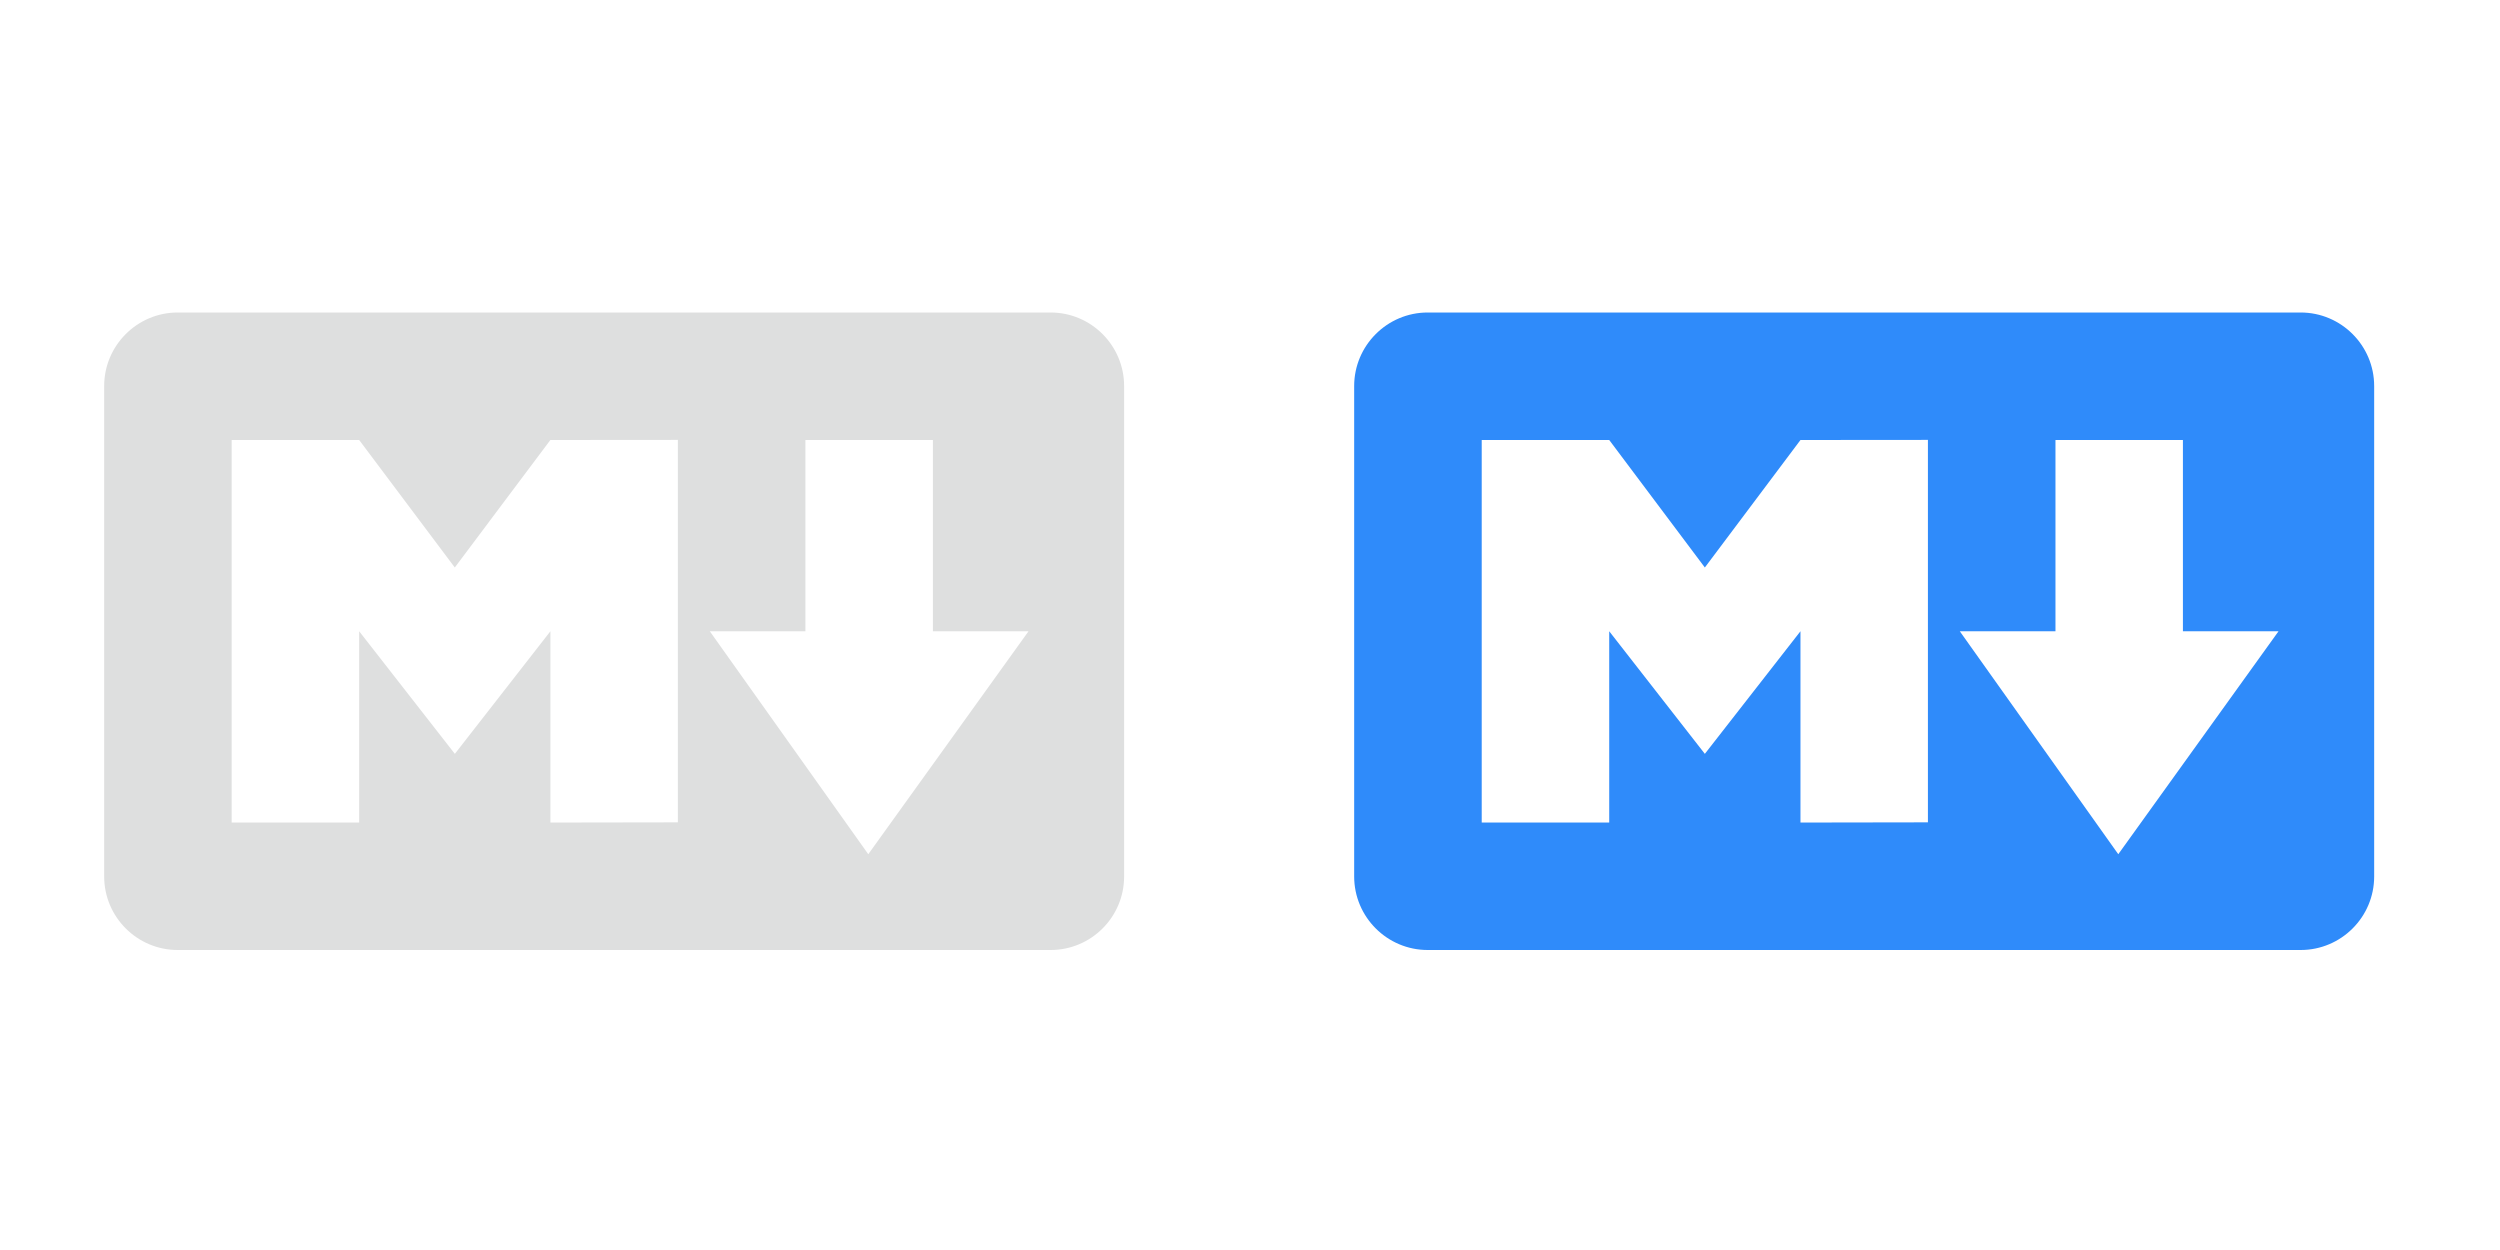 <?xml version="1.0" encoding="utf-8"?>
<!-- Generator: Adobe Illustrator 16.0.0, SVG Export Plug-In . SVG Version: 6.00 Build 0)  -->
<!DOCTYPE svg PUBLIC "-//W3C//DTD SVG 1.1//EN" "http://www.w3.org/Graphics/SVG/1.1/DTD/svg11.dtd">
<svg version="1.1" id="Layer_1" xmlns="http://www.w3.org/2000/svg" xmlns:xlink="http://www.w3.org/1999/xlink" x="0px" y="0px"
	 width="48px" height="24px" viewBox="0 0 48 24" enable-background="new 0 0 48 24" xml:space="preserve">
<path fill="#DEDFDF" d="M20.171,6H3.412C2.634,6,2,6.634,2,7.412v9.416c0,0.779,0.634,1.412,1.412,1.412h16.759
	c0.78,0,1.412-0.633,1.412-1.412V7.412C21.583,6.634,20.951,6,20.171,6z M13.016,15.789l-2.448,0.004V12.12l-1.835,2.354
	L6.896,12.12v3.673H4.448V8.448h2.448l1.836,2.448l1.835-2.448l2.448-0.002V15.789z M16.671,16.401l-3.043-4.281h1.836V8.448h2.448
	v3.672h1.836L16.671,16.401z"/>
<path fill="#2f8bfa" d="M44.172,6h-16.76C26.634,6,26,6.634,26,7.412v9.416c0,0.779,0.634,1.412,1.412,1.412h16.76
	c0.779,0,1.412-0.633,1.412-1.412V7.412C45.584,6.634,44.951,6,44.172,6z M37.016,15.789l-2.447,0.004V12.12l-1.836,2.354
	l-1.836-2.354v3.673h-2.448V8.448h2.448l1.836,2.448l1.836-2.448l2.447-0.002V15.789z M40.671,16.401l-3.043-4.281h1.837V8.448
	h2.447v3.672h1.836L40.671,16.401z"/>
</svg>
